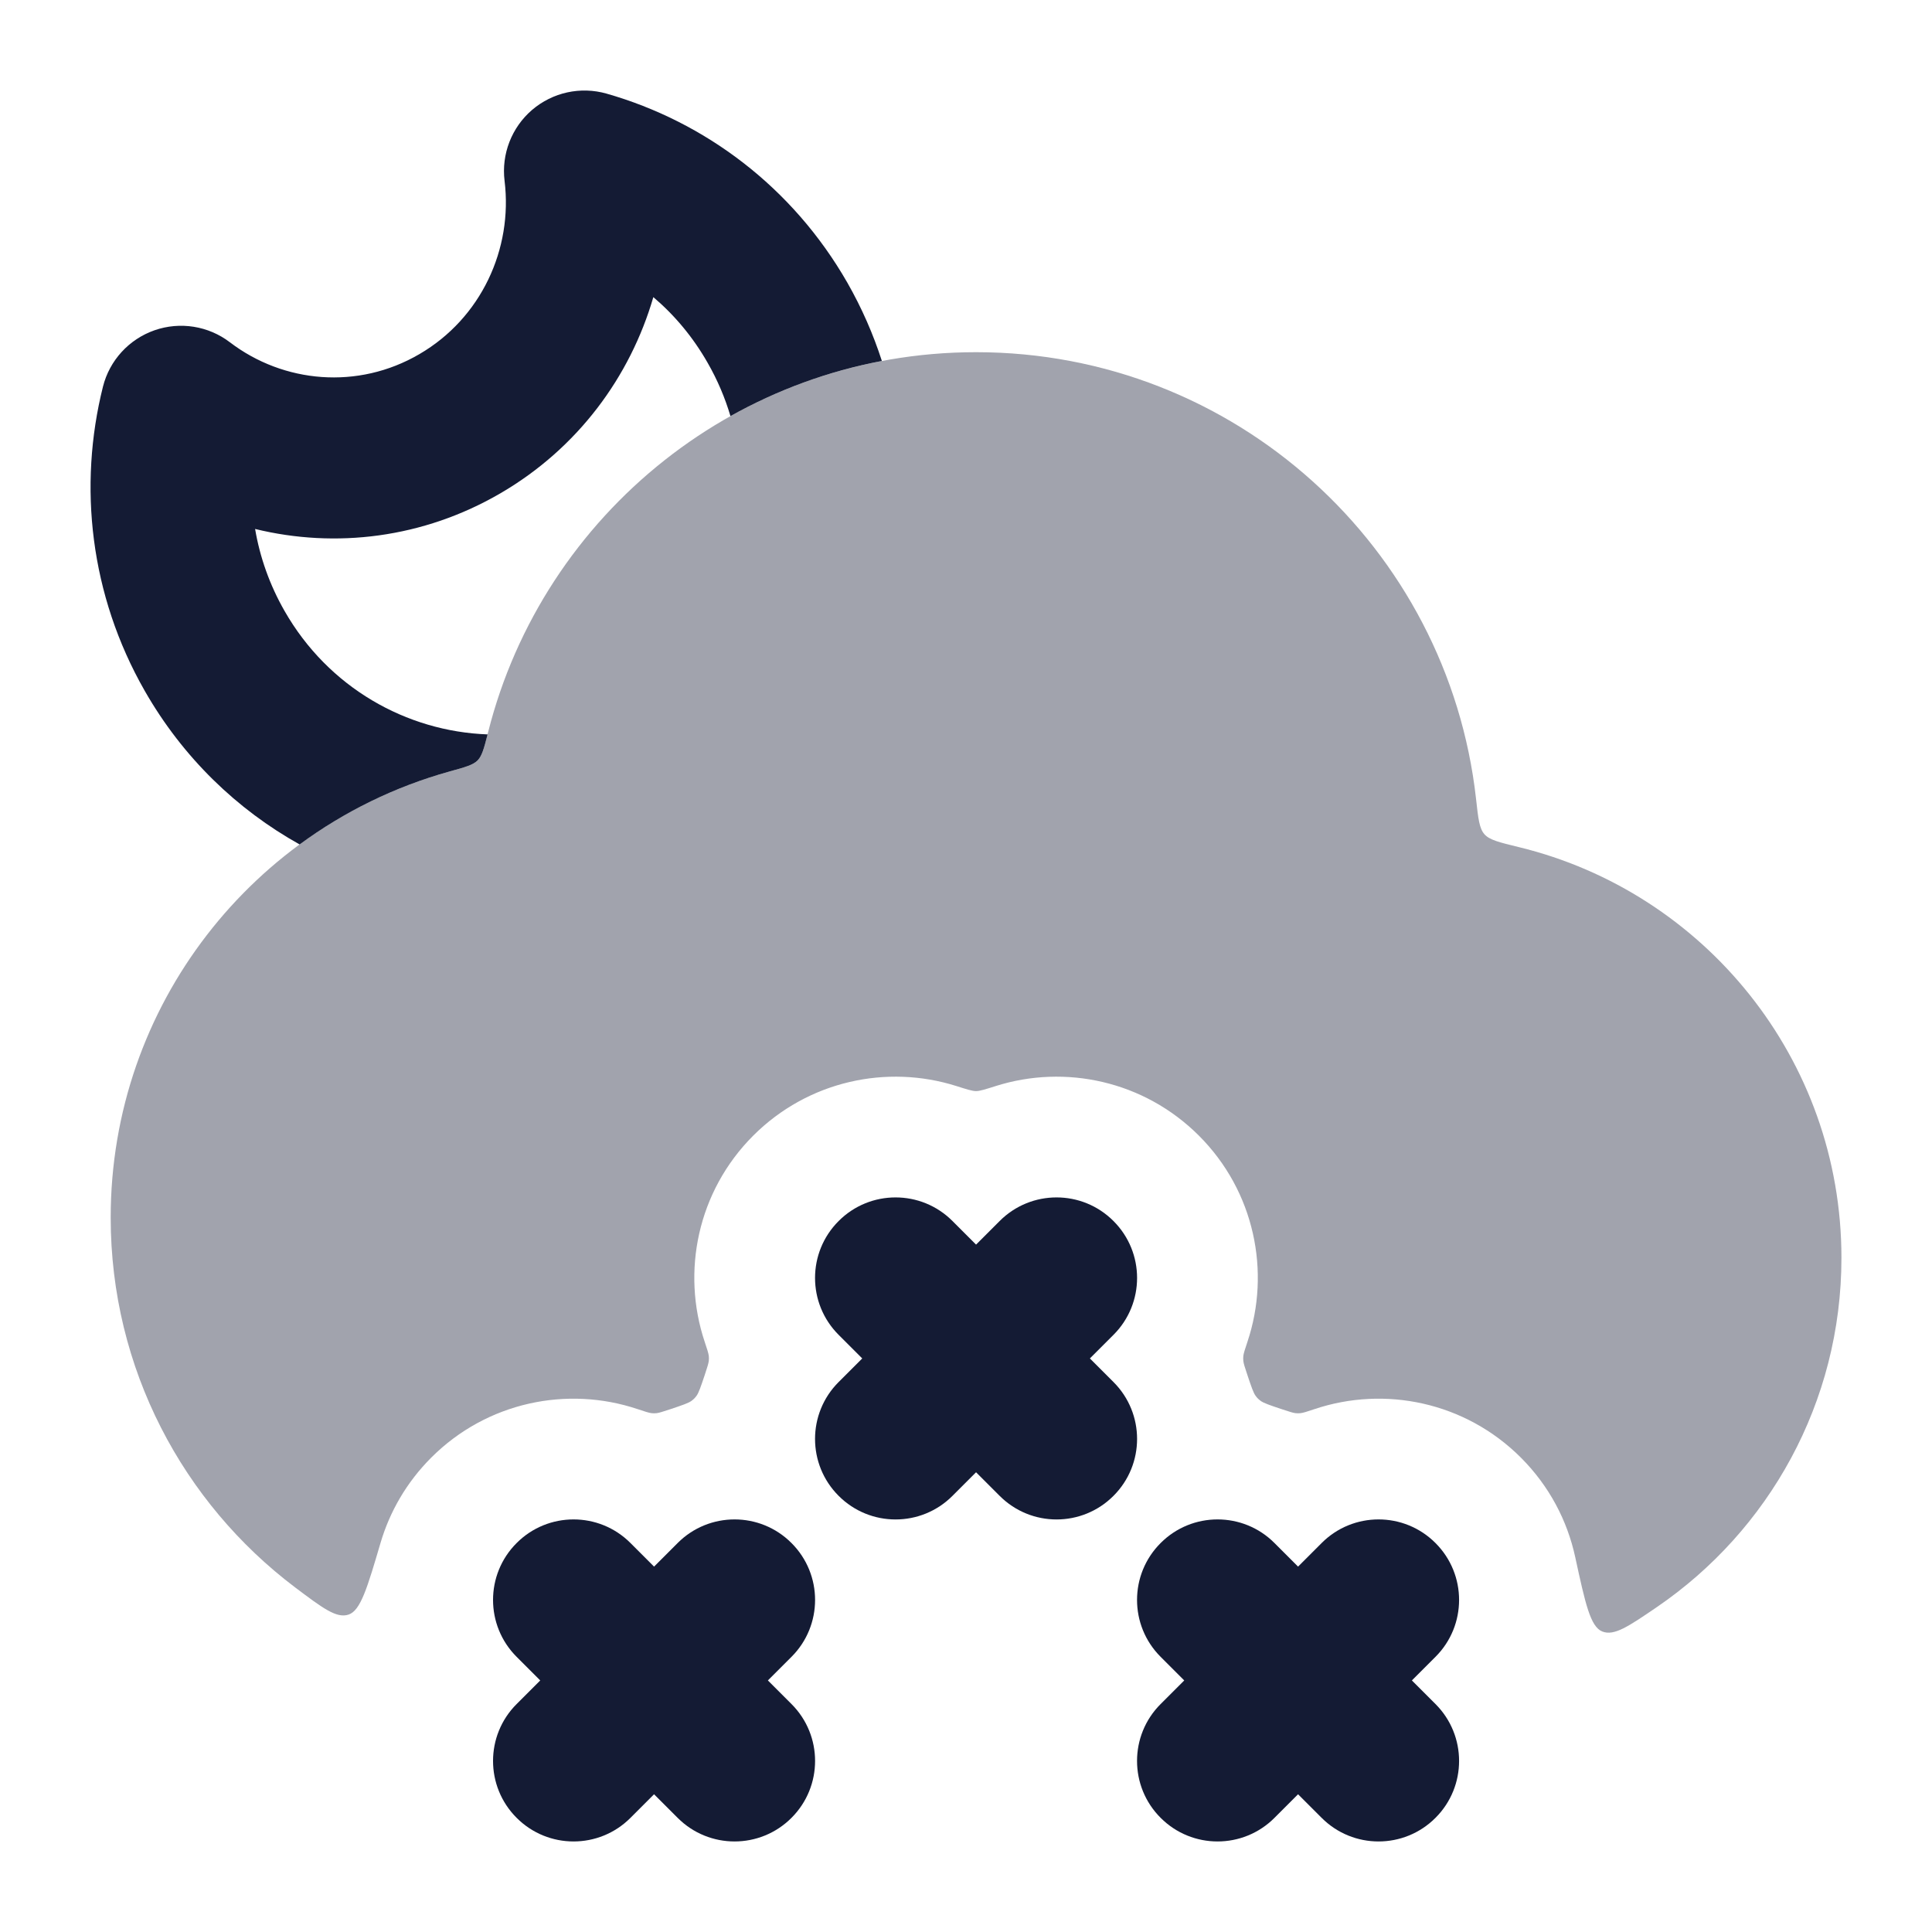 <svg width="24" height="24" viewBox="0 0 24 24" fill="none" xmlns="http://www.w3.org/2000/svg">
<path fill-rule="evenodd" clip-rule="evenodd" d="M10.418 15.168C10.808 14.777 11.442 14.777 11.832 15.168L12.125 15.461L12.418 15.168C12.808 14.777 13.442 14.777 13.832 15.168C14.223 15.558 14.223 16.192 13.832 16.582L13.539 16.875L13.832 17.168C14.223 17.558 14.223 18.192 13.832 18.582C13.442 18.973 12.808 18.973 12.418 18.582L12.125 18.289L11.832 18.582C11.442 18.973 10.808 18.973 10.418 18.582C10.027 18.192 10.027 17.558 10.418 17.168L10.711 16.875L10.418 16.582C10.027 16.192 10.027 15.558 10.418 15.168ZM6.418 19.168C6.808 18.777 7.442 18.777 7.832 19.168L8.125 19.461L8.418 19.168C8.808 18.777 9.442 18.777 9.832 19.168C10.223 19.558 10.223 20.192 9.832 20.582L9.539 20.875L9.832 21.168C10.223 21.558 10.223 22.192 9.832 22.582C9.442 22.973 8.808 22.973 8.418 22.582L8.125 22.289L7.832 22.582C7.442 22.973 6.808 22.973 6.418 22.582C6.027 22.192 6.027 21.558 6.418 21.168L6.711 20.875L6.418 20.582C6.027 20.192 6.027 19.558 6.418 19.168ZM14.418 19.168C14.808 18.777 15.442 18.777 15.832 19.168L16.125 19.461L16.418 19.168C16.808 18.777 17.442 18.777 17.832 19.168C18.223 19.558 18.223 20.192 17.832 20.582L17.539 20.875L17.832 21.168C18.223 21.558 18.223 22.192 17.832 22.582C17.442 22.973 16.808 22.973 16.418 22.582L16.125 22.289L15.832 22.582C15.442 22.973 14.808 22.973 14.418 22.582C14.027 22.192 14.027 21.558 14.418 21.168L14.711 20.875L14.418 20.582C14.027 20.192 14.027 19.558 14.418 19.168Z" fill="#141B34"/>
<path opacity="0.4" d="M1.375 15.125C1.375 12.483 3.156 10.258 5.583 9.584C5.779 9.53 5.877 9.503 5.934 9.445C5.99 9.387 6.015 9.289 6.064 9.093C6.748 6.382 9.202 4.375 12.125 4.375C15.34 4.375 17.988 6.802 18.336 9.924C18.363 10.17 18.377 10.292 18.44 10.363C18.502 10.434 18.624 10.464 18.867 10.523C21.167 11.081 22.875 13.153 22.875 15.625C22.875 17.427 21.968 19.016 20.585 19.962C20.23 20.204 20.052 20.326 19.904 20.267C19.756 20.208 19.693 19.919 19.568 19.343C19.47 18.89 19.245 18.459 18.893 18.107C18.2 17.414 17.201 17.213 16.331 17.504C16.236 17.536 16.189 17.551 16.155 17.555C16.13 17.557 16.121 17.557 16.095 17.555C16.062 17.552 16.014 17.535 15.918 17.504C15.772 17.455 15.698 17.43 15.66 17.402C15.63 17.379 15.621 17.37 15.598 17.34C15.57 17.302 15.545 17.228 15.496 17.082C15.464 16.986 15.448 16.938 15.445 16.905C15.443 16.88 15.443 16.87 15.445 16.845C15.449 16.811 15.464 16.764 15.496 16.669C15.787 15.799 15.586 14.8 14.893 14.107C14.21 13.425 13.231 13.219 12.37 13.491C12.238 13.533 12.171 13.554 12.125 13.554C12.079 13.554 12.012 13.533 11.88 13.491C11.019 13.219 10.04 13.425 9.357 14.107C8.664 14.8 8.463 15.799 8.754 16.669C8.786 16.764 8.801 16.811 8.805 16.845C8.807 16.87 8.807 16.88 8.805 16.905C8.801 16.938 8.786 16.986 8.754 17.082C8.705 17.228 8.68 17.302 8.652 17.34C8.629 17.37 8.62 17.379 8.59 17.402C8.552 17.43 8.478 17.455 8.332 17.504C8.236 17.535 8.188 17.552 8.155 17.555C8.129 17.557 8.12 17.557 8.095 17.555C8.061 17.551 8.014 17.536 7.919 17.504C7.049 17.213 6.05 17.414 5.357 18.107C5.051 18.413 4.841 18.779 4.727 19.167C4.562 19.728 4.479 20.008 4.33 20.057C4.181 20.107 4.01 19.978 3.667 19.72C2.275 18.67 1.375 17.003 1.375 15.125Z" fill="#141B34"/>
<path d="M3.535 7.59C3.349 7.265 3.228 6.92 3.169 6.571C4.167 6.815 5.257 6.687 6.218 6.127C7.177 5.568 7.828 4.681 8.116 3.691C8.379 3.914 8.608 4.187 8.79 4.506C8.913 4.72 9.007 4.943 9.074 5.169C9.651 4.846 10.284 4.611 10.955 4.484C10.848 4.152 10.706 3.827 10.527 3.513C9.845 2.322 8.754 1.511 7.535 1.163C7.212 1.071 6.865 1.147 6.61 1.365C6.356 1.583 6.227 1.914 6.268 2.247C6.372 3.094 5.976 3.953 5.21 4.399C4.447 4.845 3.522 4.76 2.856 4.252C2.589 4.048 2.237 3.992 1.919 4.103C1.602 4.214 1.361 4.477 1.279 4.803C0.97 6.036 1.117 7.391 1.798 8.582C2.273 9.413 2.946 10.057 3.722 10.49C4.275 10.083 4.904 9.773 5.583 9.584C5.779 9.53 5.877 9.503 5.934 9.445C5.987 9.39 6.012 9.299 6.057 9.123C5.049 9.086 4.079 8.542 3.535 7.59Z" fill="#141B34"/>
</svg>
